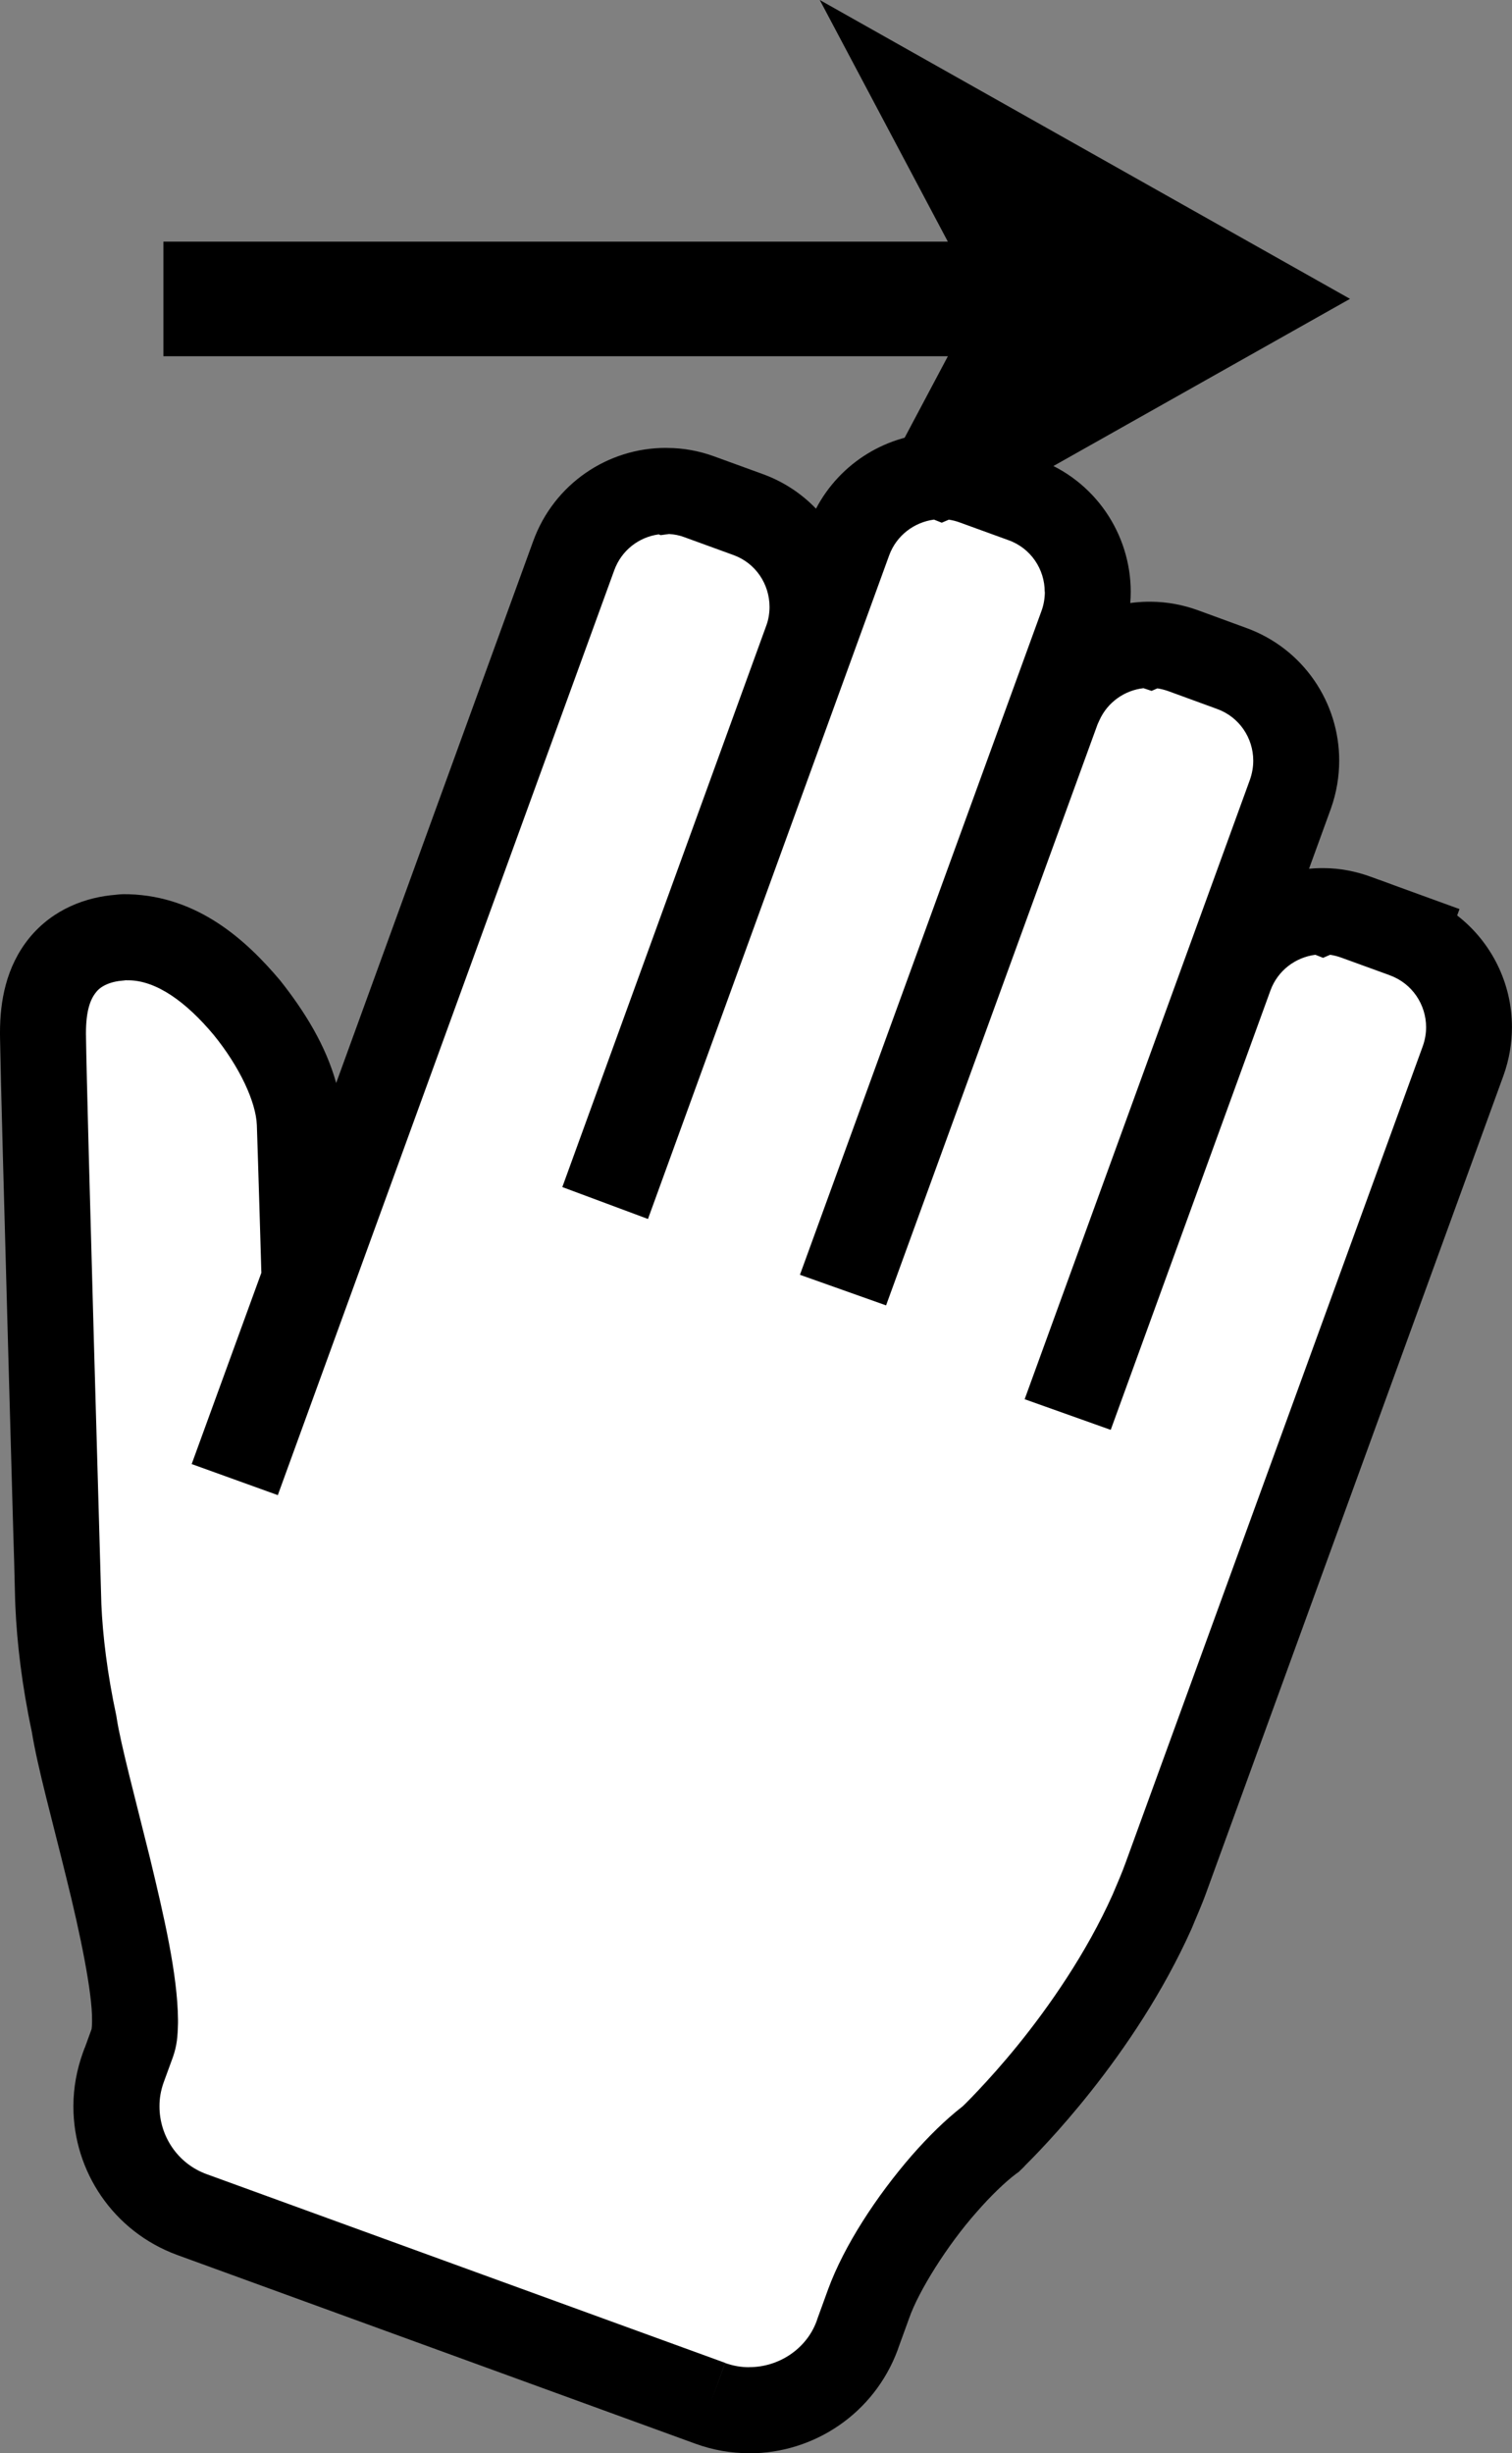 <?xml version="1.0" encoding="iso-8859-1"?>
<!-- Generator: Adobe Illustrator 18.1.1, SVG Export Plug-In . SVG Version: 6.00 Build 0)  -->
<svg version="1.1" xmlns="http://www.w3.org/2000/svg" xmlns:xlink="http://www.w3.org/1999/xlink" x="0px" y="0px"
	 viewBox="0 0 25.313 41.051" style="enable-background:new 0 0 25.313 41.051;" xml:space="preserve">
<rect x="0" y="0" width="25.313" height="41.051" fill="#808080" stroke="none"/>
<g id="Layer_7.svg">
	<path d="M14.976,7.643c0.247-0.098,0.51-0.156,0.781-0.155c0.242,0,0.489,0.042,0.724,0.127l0.813,0.296
		c0.027,0.01,0.052,0.024,0.078,0.036l5.229-2.946L13.724,0l2.144,4.043H2.736v1.918h13.133L14.976,7.643z"/>
	<path id="inner" fill="#FFFFFF"  d="M11.892,40.217c0.211,0.077,0.429,0.114,0.641,0.114c0.004,0,0.008,0,0.011,0
		c0.786,0,1.522-0.484,1.808-1.261l0.008-0.024l0.182-0.501c0.211-0.586,0.72-1.385,1.265-2.005
		c0.261-0.298,0.529-0.561,0.762-0.737l0.023-0.016l0.019-0.019c0.02-0.025,1.711-1.624,2.679-3.79
		c0.075-0.18,0.157-0.359,0.23-0.565c0.781-2.144,4.974-13.665,4.974-13.665c0.067-0.186,0.098-0.375,0.098-0.561
		c0-0.671-0.414-1.3-1.08-1.543l-0.163,0.45l0.163-0.452l-0.813-0.296c-0.184-0.067-0.374-0.101-0.562-0.099
		c-0.671-0.001-1.301,0.411-1.548,1.078l-2.428,6.681l-0.084-0.03l3.524-9.688c0.067-0.186,0.098-0.377,0.098-0.562
		c0-0.672-0.415-1.301-1.081-1.542l-0.81-0.295c-0.184-0.066-0.376-0.101-0.564-0.099c-0.632-0.001-1.225,0.366-1.496,0.964
		l-0.014,0.014l-3.335,9.158l-0.084-0.03l3.795-10.428c0.067-0.185,0.098-0.374,0.098-0.559c0.001-0.671-0.413-1.303-1.081-1.545
		l-0.811-0.296C16.134,8,15.945,7.966,15.757,7.968c-0.671-0.001-1.3,0.412-1.546,1.078L10.42,19.471l-0.085-0.031l3.169-8.722
		c0.068-0.185,0.099-0.377,0.099-0.564c0-0.671-0.412-1.3-1.078-1.542l-0.814-0.295c-0.184-0.068-0.374-0.101-0.562-0.099
		c-0.672-0.001-1.3,0.415-1.544,1.082l-5.385,14.8l-0.087-0.031L5.1,21.415l-0.003-0.091c0-0.001-0.063-2.122-0.079-2.538
		c-0.037-0.629-0.393-1.31-0.89-1.931c-0.506-0.601-1.158-1.152-1.984-1.169c-0.024,0-0.065-0.001-0.127,0.005
		c-0.351,0.024-0.72,0.156-0.966,0.459c-0.249,0.306-0.331,0.695-0.331,1.139c0,0.01-0.001,0.038,0.001,0.081
		c0.014,1.113,0.257,9.505,0.257,9.507c0.025,0.556,0.105,1.237,0.265,1.983c0.156,1.017,1.028,3.761,1.018,4.965
		c0.001,0.172-0.022,0.299-0.04,0.344l-0.15,0.411l-0.003,0.004c-0.083,0.227-0.121,0.449-0.12,0.667
		c0,0.784,0.482,1.52,1.262,1.806L11.892,40.217z"/>
	<path d="M12.532,41.051c-0.295,0-0.596-0.052-0.888-0.158l0,0h0l-8.68-3.16c-1.071-0.394-1.736-1.405-1.735-2.482l0,0h0
		c0-0.006,0-0.01,0-0.011l0,0c0-0.301,0.055-0.607,0.164-0.906l0,0l0.024-0.065l0.004-0.006l0.112-0.308
		c0-0.002,0-0.004,0.001-0.006l0,0c0.003-0.023,0.007-0.064,0.007-0.111l0,0c-0.001-0.025,0-0.034,0-0.034l0,0
		c0.005-0.456-0.196-1.441-0.43-2.379l0,0c-0.231-0.945-0.483-1.853-0.578-2.444l0,0c-0.165-0.775-0.249-1.484-0.276-2.107l0,0
		v-0.003c0-0.016-0.001-0.041-0.003-0.071l0,0c-0.001-0.062-0.004-0.152-0.007-0.268l0,0C0.242,26.3,0.233,25.968,0.22,25.567l0,0
		c-0.023-0.805-0.053-1.89-0.084-3.008l0,0c-0.062-2.232-0.126-4.588-0.135-5.175l0,0C0,17.356,0,17.332,0,17.316l0,0
		c0-0.012,0-0.022,0-0.029l0,0v-0.007l0,0c0-0.521,0.098-1.101,0.491-1.585l0,0c0.405-0.494,0.965-0.684,1.444-0.722l0,0
		c0.084-0.011,0.157-0.011,0.182-0.009l0,0c0.027,0,0.027,0,0.042,0l0,0c1.163,0.036,1.965,0.772,2.53,1.441l0,0
		c0.413,0.521,0.765,1.09,0.939,1.718l0,0l3.3-9.072c0.349-0.956,1.249-1.556,2.217-1.556l0,0c0.011,0,0.023,0.001,0.033,0.001l0,0
		c0.264,0.001,0.529,0.05,0.778,0.141l0,0l0.814,0.296c0.349,0.127,0.65,0.328,0.891,0.579l0,0c0.407-0.776,1.204-1.255,2.057-1.266
		l0,0c0.019-0.001,0.034-0.001,0.045,0l0,0c0.001,0,0.003,0,0.004,0l0,0c0.015,0,0.015,0,0.015,0l0,0l0,0
		c0.27,0.002,0.534,0.053,0.782,0.143l0,0l0.81,0.296c0.96,0.349,1.556,1.254,1.556,2.218l0,0v0.004
		c0,0.061-0.003,0.122-0.008,0.184l0,0c0.094-0.013,0.188-0.02,0.283-0.022l0,0c0.021-0.001,0.037-0.001,0.048,0l0,0
		c0.001,0,0.002,0,0.003,0l0,0c0.014,0,0.014,0,0.014,0l0,0l0,0c0.27,0.002,0.535,0.052,0.786,0.143l0,0l0.809,0.296
		c0.958,0.348,1.556,1.251,1.555,2.219l0,0c0,0.266-0.044,0.538-0.14,0.807l0,0l-0.365,1.003c0.062-0.006,0.124-0.009,0.186-0.01
		l0,0c0.019-0.001,0.033,0,0.044,0l0,0c0.002,0,0.004,0,0.005,0l0,0c0.014,0,0.014,0,0.014,0l0,0v0
		c0.269,0.001,0.534,0.053,0.783,0.144l0,0l0.137,0.05l0-0.001l0.313,0.115l1.037,0.377l-0.039,0.107
		c0.578,0.447,0.918,1.14,0.917,1.869l0,0c0,0.266-0.045,0.539-0.141,0.808l0,0c0,0-4.192,11.521-4.972,13.661l0,0
		c-0.086,0.239-0.176,0.434-0.25,0.617l0,0c-0.964,2.152-2.567,3.743-2.794,3.97l0,0l-0.006,0.008l-0.03,0.03l-0.063,0.061
		l-0.046,0.033l-0.005,0.004c-0.171,0.128-0.418,0.364-0.655,0.636l0,0c-0.491,0.553-0.974,1.327-1.13,1.777l0,0l-0.176,0.484
		l-0.015,0.044c-0.395,1.068-1.405,1.732-2.483,1.732l0,0H12.532L12.532,41.051z M2.67,35.251c0.001,0.49,0.301,0.952,0.788,1.13
		l0,0l8.681,3.158l-0.246,0.677l0.246-0.675c0.132,0.048,0.267,0.071,0.394,0.071l0,0l0.012-0.001c0.491,0,0.954-0.302,1.126-0.769
		l0,0l0.014-0.042l0.181-0.498c0.267-0.724,0.803-1.547,1.401-2.236l0,0c0.275-0.312,0.554-0.59,0.852-0.822l0,0
		c0.003-0.003,0.006-0.006,0.009-0.009l0,0c0.014-0.012,0.031-0.031,0.055-0.054l0,0c0.046-0.046,0.113-0.114,0.196-0.203l0,0
		c0.167-0.177,0.399-0.433,0.659-0.753l0,0c0.52-0.641,1.149-1.539,1.589-2.522l0,0c0.082-0.194,0.155-0.359,0.218-0.535l0,0
		c0.782-2.143,4.97-13.651,4.974-13.661l0,0c0.038-0.107,0.056-0.214,0.056-0.319l0,0c-0.001-0.376-0.231-0.731-0.607-0.867l0,0
		l0-0.001l-0.812-0.295c-0.064-0.023-0.127-0.039-0.188-0.048l0,0l-0.118,0.051l-0.129-0.051c-0.331,0.042-0.629,0.261-0.752,0.597
		l0,0l-2.674,7.353l-1.441-0.513l3.771-10.365c0.038-0.108,0.056-0.216,0.056-0.32l0,0c0-0.379-0.233-0.732-0.607-0.866l0,0
		l-0.81-0.296c-0.063-0.023-0.127-0.039-0.188-0.048l0,0l-0.097,0.042l-0.136-0.045c-0.313,0.035-0.6,0.232-0.737,0.536l0,0
		l-0.031,0.068l-3.541,9.724l-1.442-0.512l4.044-11.109c0.038-0.104,0.055-0.209,0.056-0.314l0,0L17.49,9.903
		c0-0.376-0.231-0.73-0.607-0.864l0,0l-0.812-0.295c-0.064-0.024-0.126-0.039-0.186-0.048l0,0l-0.119,0.051l-0.13-0.052
		c-0.33,0.044-0.627,0.263-0.75,0.598l0,0l-4.038,11.105l-1.434-0.534l3.415-9.396c0.037-0.099,0.054-0.208,0.054-0.314l0,0
		c-0.001-0.379-0.231-0.731-0.604-0.866l0,0L11.46,8.99c-0.086-0.033-0.173-0.049-0.259-0.054l0,0l-0.141,0.019l-0.031-0.013
		c-0.329,0.044-0.623,0.263-0.746,0.602l0,0L4.651,25.019l-1.442-0.52l1.167-3.202c0-0.013-0.001-0.029-0.002-0.046l0,0
		c-0.001-0.06-0.004-0.144-0.007-0.246l0,0c-0.007-0.206-0.015-0.483-0.023-0.775l0,0C4.327,19.65,4.306,19.014,4.3,18.827l0,0
		c-0.015-0.387-0.287-0.974-0.723-1.51l0,0c-0.459-0.549-0.96-0.913-1.432-0.913l0,0c-0.027,0-0.027,0-0.027,0l0,0L2.11,16.403
		l-0.034,0.004l-0.009,0.001c-0.216,0.015-0.379,0.091-0.458,0.195l0,0c-0.102,0.124-0.169,0.321-0.17,0.685l0,0
		c0,0.02,0,0.025,0,0.028l0,0l0.001,0.019v0.026c0.014,1.104,0.257,9.472,0.257,9.484l0,0c0.022,0.514,0.098,1.157,0.25,1.864l0,0
		l0.003,0.018l0.004,0.025c0.063,0.42,0.317,1.371,0.555,2.333l0,0c0.235,0.976,0.464,1.954,0.471,2.713l0,0l0,0.002v0.007v0.008
		v0.011c0,0.014,0,0.023,0,0.026l0,0h0c-0.006,0.235-0.017,0.37-0.083,0.565l0,0l-0.157,0.429C2.69,34.987,2.67,35.116,2.67,35.24
		l0,0V35.251L2.67,35.251z"/>
</g>
<g id="Layer_1">
</g>
</svg>
